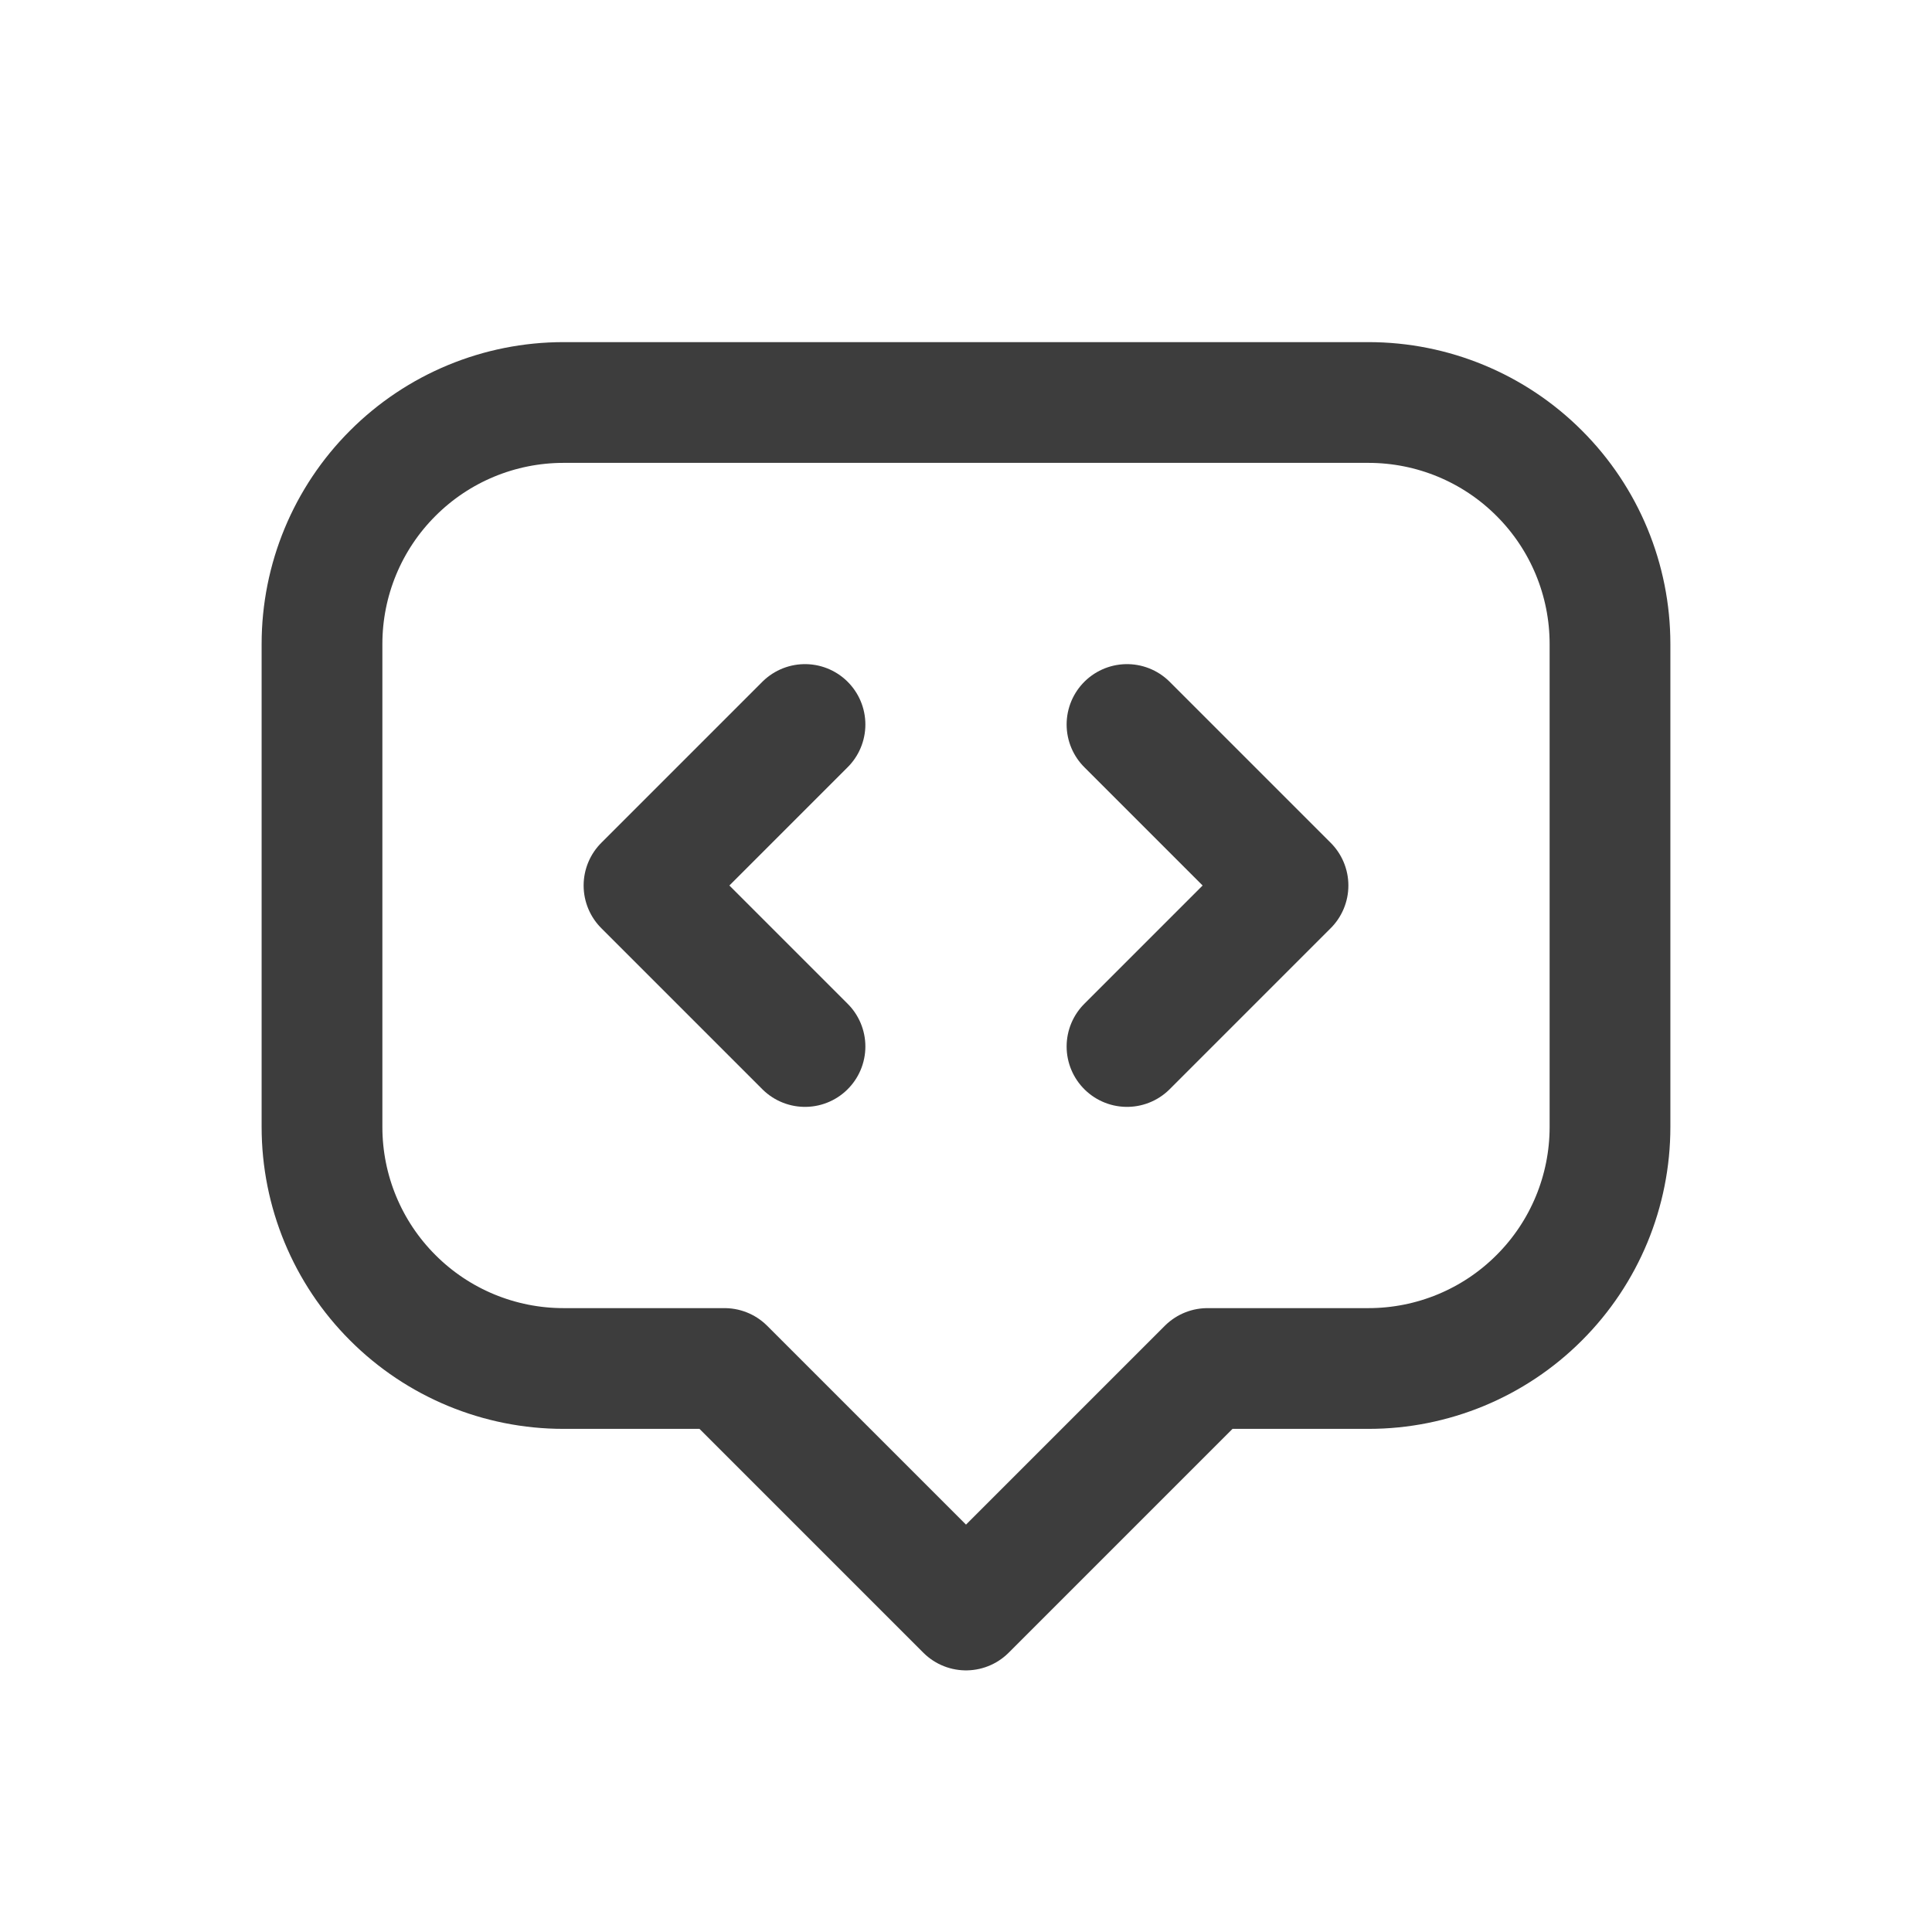 <svg width="24" height="24" viewBox="0 0 24 24" fill="none" xmlns="http://www.w3.org/2000/svg">
<path d="M12 20L9 17H7C6.204 17 5.441 16.684 4.879 16.121C4.316 15.559 4 14.796 4 14V8C4 7.204 4.316 6.441 4.879 5.879C5.441 5.316 6.204 5 7 5H17C17.796 5 18.559 5.316 19.121 5.879C19.684 6.441 20 7.204 20 8V14C20 14.796 19.684 15.559 19.121 16.121C18.559 16.684 17.796 17 17 17H15L12 20Z" stroke="#3D3D3D" stroke-width="1.5" stroke-linecap="round" stroke-linejoin="round"/>
<path d="M10 9L8 11L10 13" stroke="#3D3D3D" stroke-width="1.5" stroke-linecap="round" stroke-linejoin="round"/>
<path d="M14 9L16 11L14 13" stroke="#3D3D3D" stroke-width="1.5" stroke-linecap="round" stroke-linejoin="round"/>
</svg>

